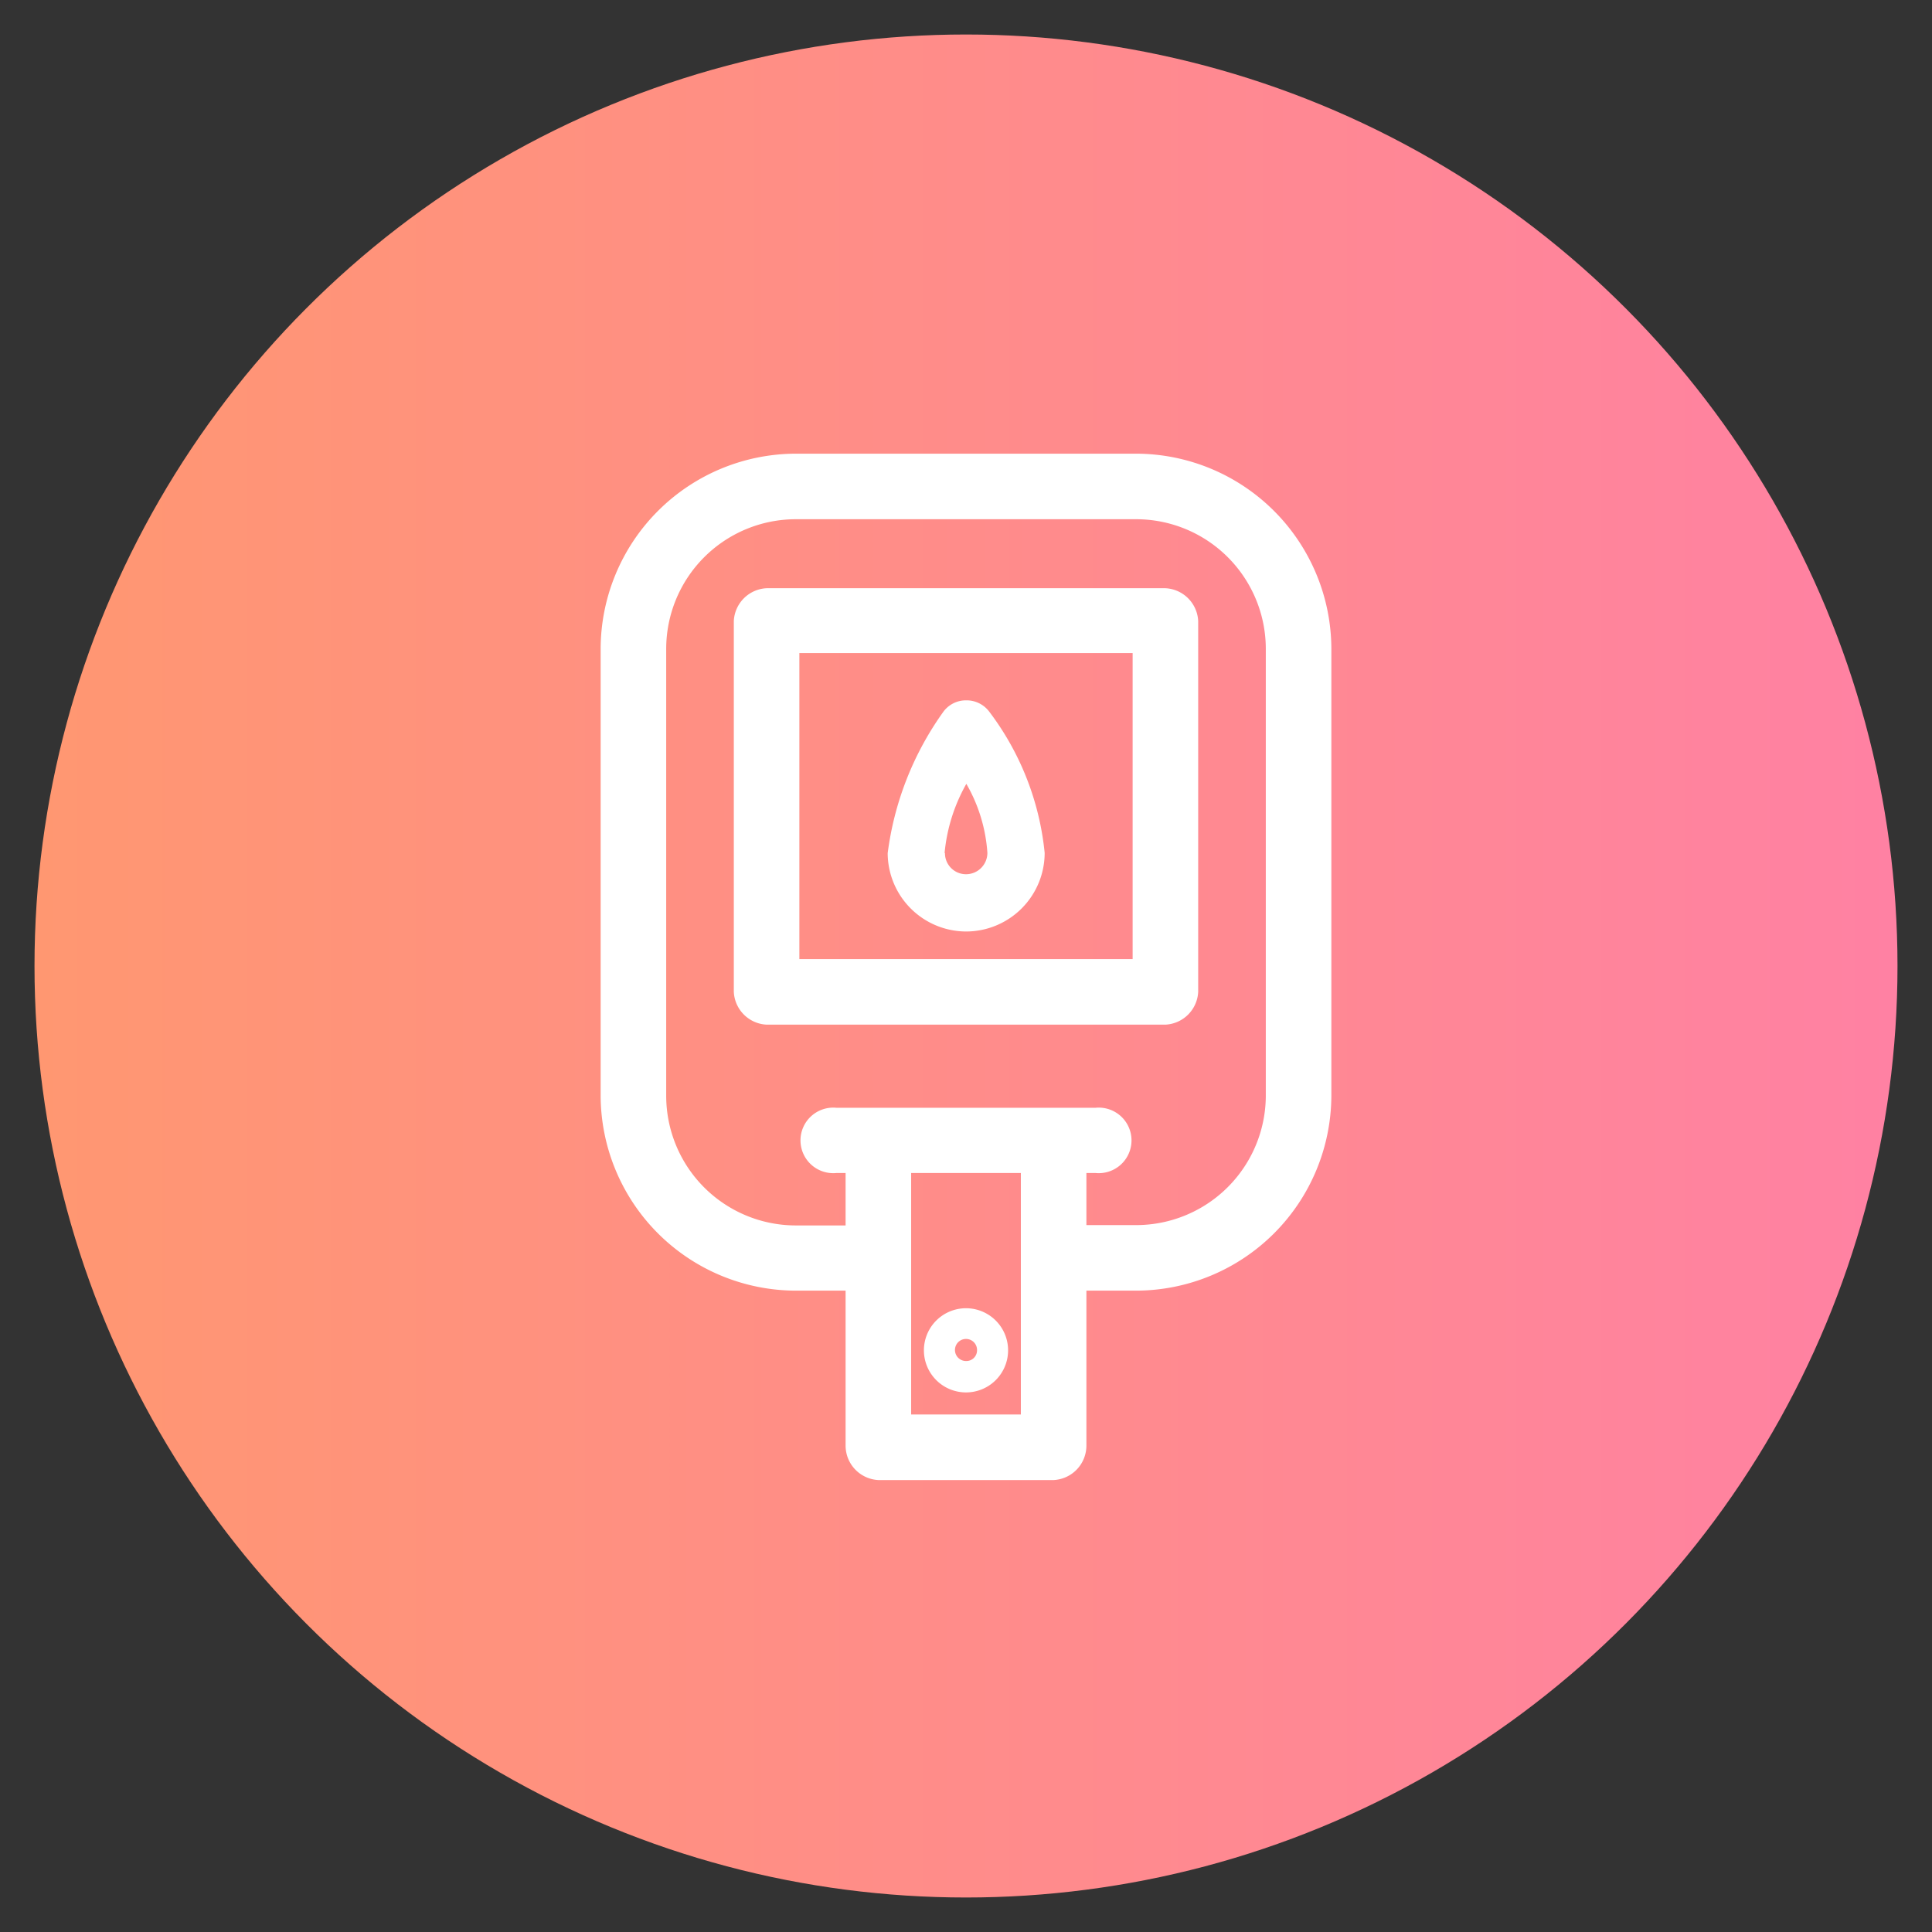 <svg id="Layer_1" data-name="Layer 1" xmlns="http://www.w3.org/2000/svg" xmlns:xlink="http://www.w3.org/1999/xlink" viewBox="0 0 56 56"><rect x="0" y="0" width="56" height="56" fill="#333333" stroke="none"/><defs><style>.cls-1{fill:url(#linear-gradient);}.cls-2{fill:#fff;}</style><linearGradient id="linear-gradient" x1="1" y1="28" x2="55" y2="28" gradientUnits="userSpaceOnUse"><stop offset="0" stop-color="#ff9771"/><stop offset="1" stop-color="#ff81a3"/></linearGradient></defs><title>Weight Loss + Diabetes Management</title><circle class="cls-1" cx="28" cy="28" r="27"/><path class="cls-2" d="M32.93,13.15H23.07a5.67,5.67,0,0,0-5.66,5.66V31.75a5.67,5.67,0,0,0,5.66,5.66h1.44V41.9a1,1,0,0,0,.95,1h5.08a1,1,0,0,0,.95-1V37.41h1.44a5.67,5.67,0,0,0,5.66-5.66V18.81A5.67,5.67,0,0,0,32.93,13.15ZM26.41,34h3.18v7H26.41Zm5.08,0h.26a.95.95,0,1,0,0-1.89h-7.5a.95.95,0,1,0,0,1.89h.26v1.52H23.07a3.76,3.76,0,0,1-3.76-3.76V18.81a3.76,3.76,0,0,1,3.76-3.76h9.86a3.76,3.76,0,0,1,3.76,3.76V31.75a3.76,3.76,0,0,1-3.76,3.76H31.49Z"/><path class="cls-2" d="M34.73,28.75V18a1,1,0,0,0-.95-.95H22.22a1,1,0,0,0-.95.95V28.75a1,1,0,0,0,.95.95H33.78A1,1,0,0,0,34.73,28.75Zm-1.9-9.82V27.8H23.17V18.93Z"/><path class="cls-2" d="M28,37.92a1.22,1.22,0,1,0,1.22,1.21A1.22,1.22,0,0,0,28,37.92Zm0,1.53a.32.32,0,1,1,.32-.31A.31.31,0,0,1,28,39.45Z"/><path class="cls-2" d="M28,27h0a2.28,2.28,0,0,0,2.28-2.28,8.1,8.1,0,0,0-1.62-4.11A.82.82,0,0,0,28,20.3a.81.81,0,0,0-.67.35,9,9,0,0,0-1.6,4.08A2.28,2.28,0,0,0,28,27Zm-.62-2.28a5,5,0,0,1,.63-2,4.61,4.61,0,0,1,.61,2,.62.62,0,0,1-.62.62A.61.61,0,0,1,27.39,24.73Z"/></svg>